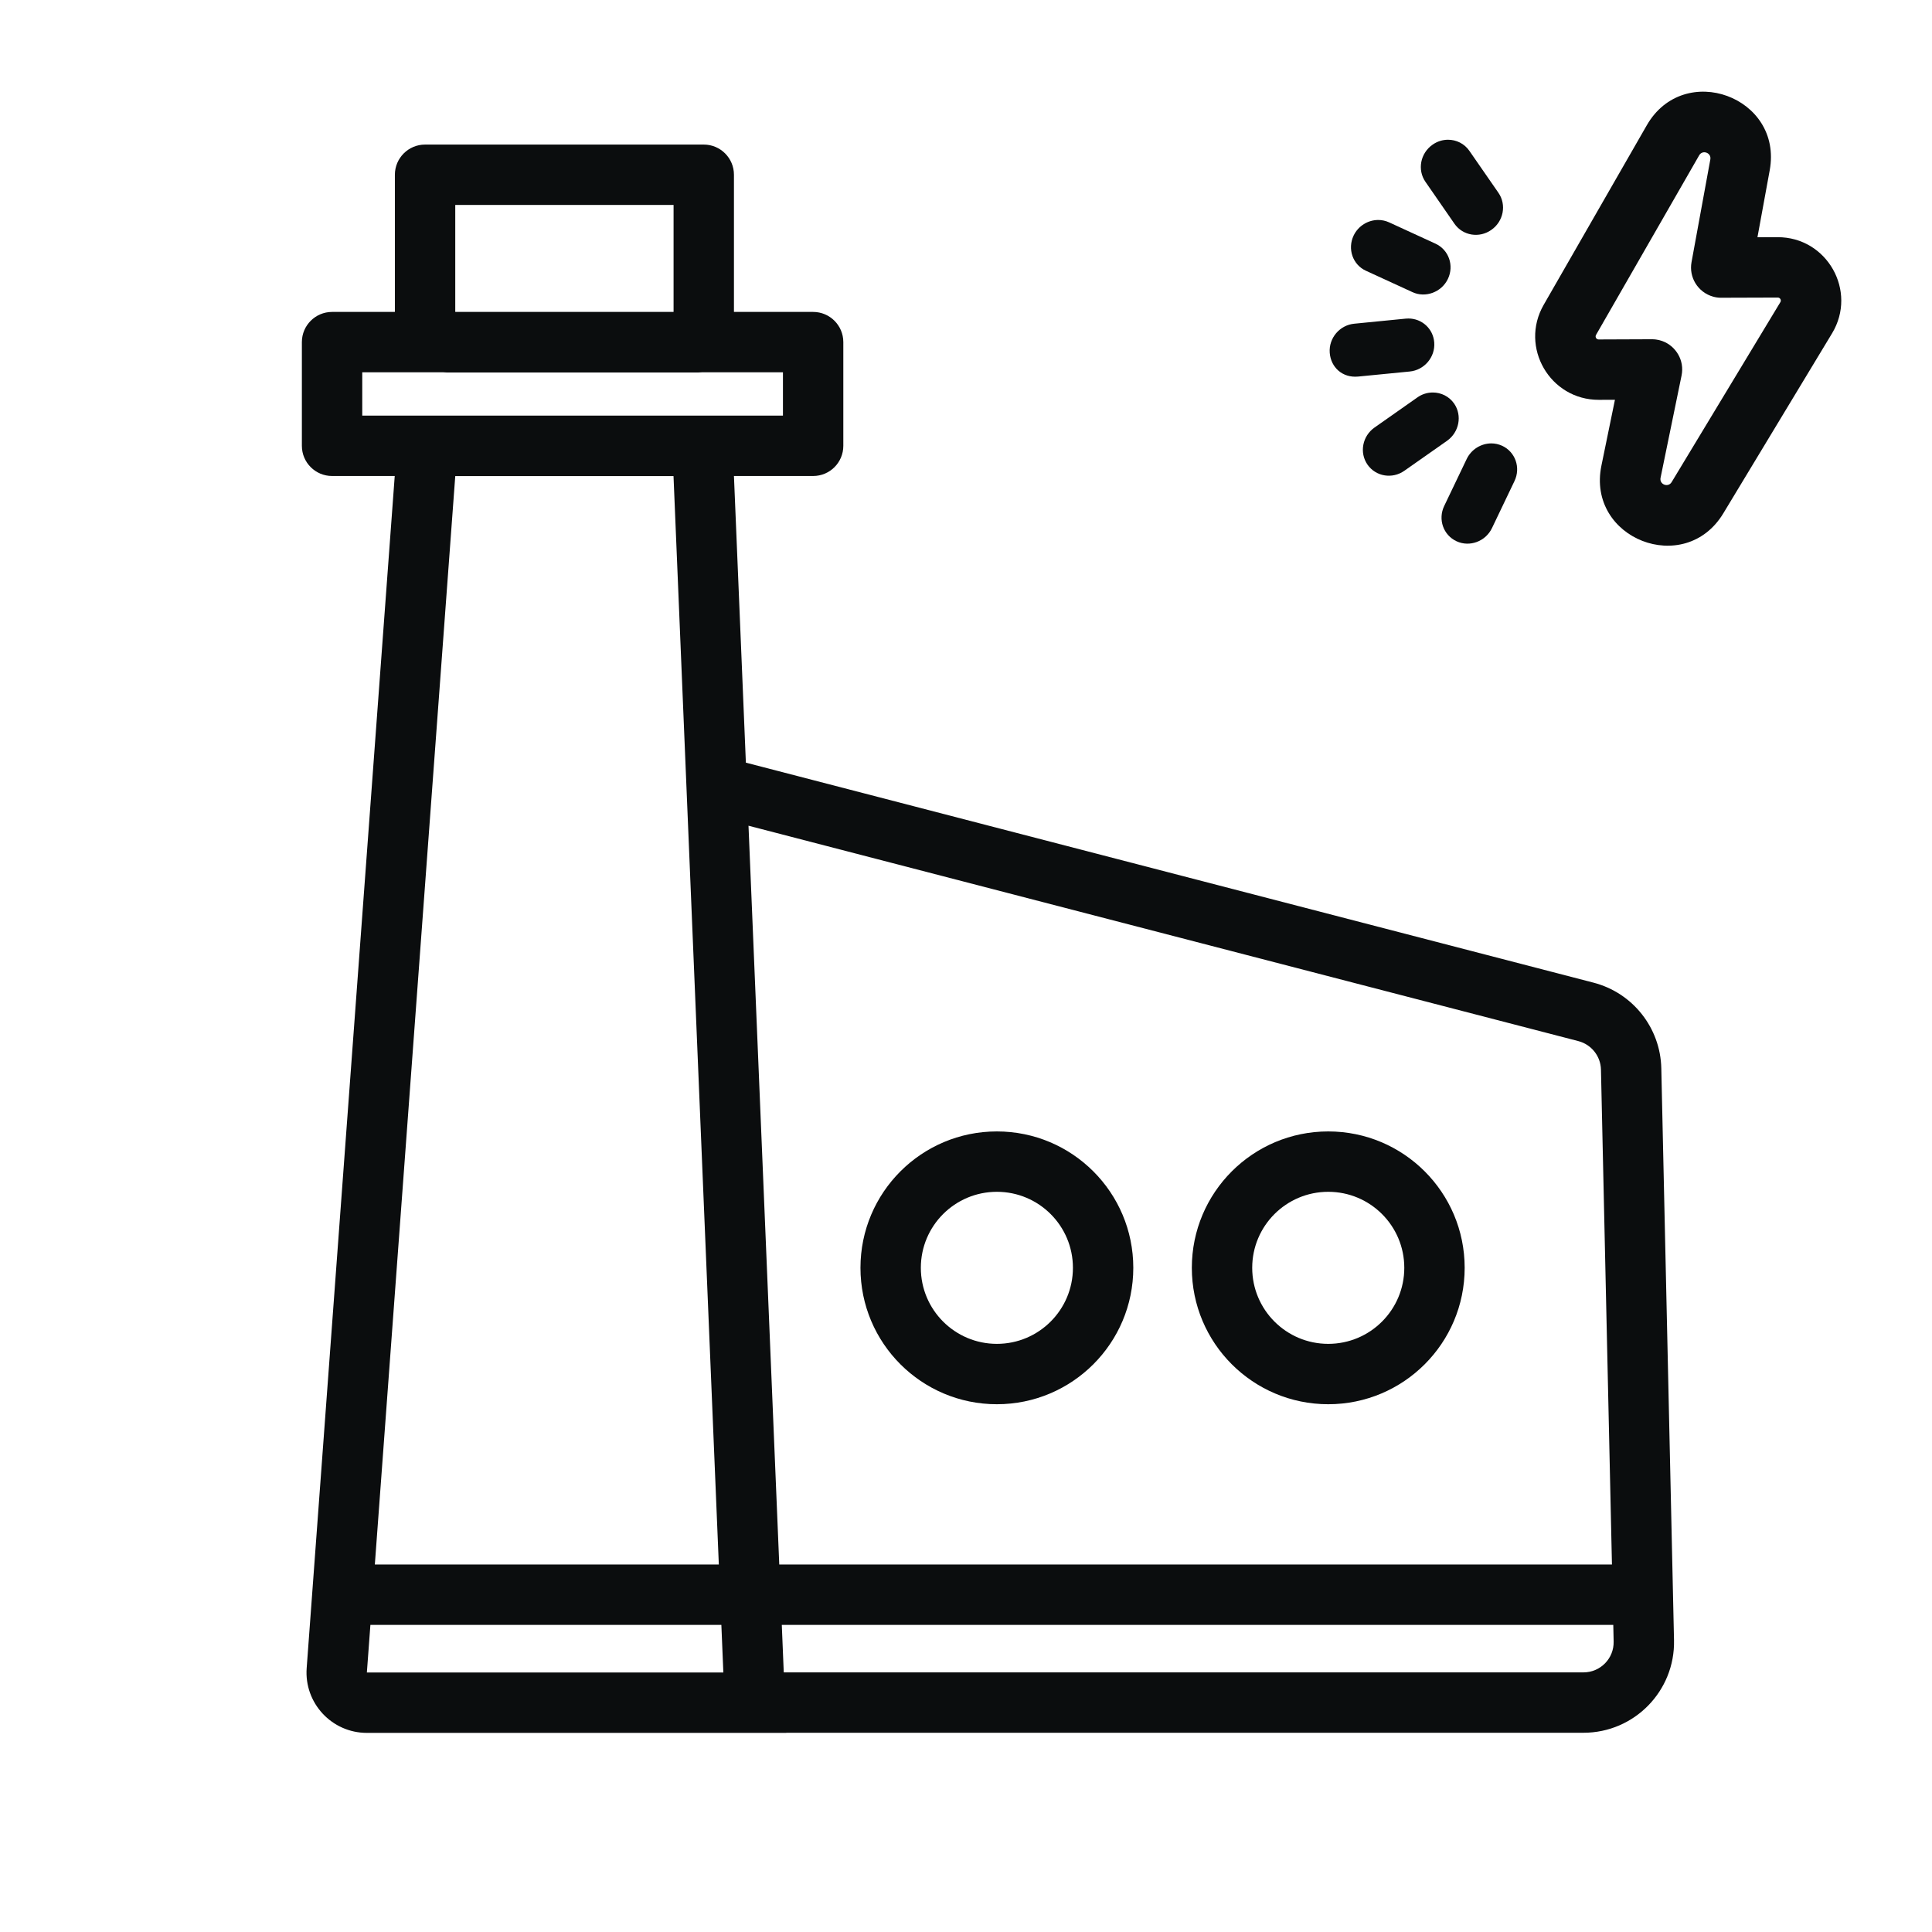 <svg width="64" height="64" viewBox="0 0 64 64" fill="none" xmlns="http://www.w3.org/2000/svg">
<path fill-rule="evenodd" clip-rule="evenodd" d="M51.136 10.099L54.552 4.15C55.783 2.006 59.069 3.209 58.624 5.641L58.218 7.859L58.884 7.857C60.523 7.851 61.536 9.64 60.689 11.043L57.087 17.005C55.809 19.121 52.552 17.846 53.049 15.425L53.497 13.243L52.965 13.245C51.346 13.25 50.331 11.501 51.136 10.099ZM56.287 5.146L52.87 11.095C52.832 11.162 52.88 11.245 52.958 11.245L54.721 11.238C54.767 11.238 54.813 11.241 54.857 11.247C54.928 11.256 54.996 11.273 55.061 11.296C55.289 11.377 55.476 11.539 55.593 11.743C55.709 11.945 55.755 12.189 55.704 12.44L55.008 15.828C54.963 16.048 55.259 16.163 55.375 15.971L58.977 10.009C59.018 9.942 58.969 9.857 58.891 9.857L57.022 9.863C57.011 9.864 57.001 9.863 56.991 9.863C56.907 9.861 56.827 9.849 56.75 9.827C56.5 9.758 56.291 9.594 56.161 9.38C56.041 9.18 55.988 8.936 56.034 8.684L56.657 5.281C56.697 5.06 56.398 4.951 56.287 5.146Z" fill="#0B0D0E"/>
<path d="M48.18 7.411C48.456 7.809 49.005 7.897 49.403 7.615C49.806 7.334 49.912 6.784 49.638 6.387L48.675 4.997C48.51 4.757 48.242 4.629 47.969 4.629C47.791 4.629 47.611 4.682 47.454 4.794C47.051 5.076 46.945 5.626 47.219 6.022L48.18 7.411Z" fill="#0B0D0E"/>
<path d="M45.25 8.97L46.789 9.677C47.215 9.877 47.753 9.683 47.964 9.239C48.175 8.797 47.992 8.275 47.555 8.073L46.016 7.366C45.901 7.313 45.778 7.287 45.655 7.287C45.322 7.287 44.996 7.479 44.841 7.802C44.63 8.246 44.81 8.77 45.25 8.97Z" fill="#0B0D0E"/>
<path d="M46.697 12.307L44.992 12.474C44.469 12.525 44.084 12.166 44.049 11.684C44.013 11.2 44.378 10.769 44.863 10.723L46.569 10.555C46.6 10.551 46.626 10.551 46.655 10.551C47.104 10.551 47.477 10.89 47.511 11.345C47.548 11.829 47.183 12.261 46.697 12.307Z" fill="#0B0D0E"/>
<path d="M48.171 13.37C48.005 13.13 47.737 13.002 47.464 13.002C47.286 13.002 47.106 13.055 46.95 13.167L45.534 14.162C45.131 14.444 45.025 14.994 45.299 15.39C45.575 15.788 46.123 15.876 46.522 15.594L47.938 14.6C48.337 14.316 48.443 13.766 48.171 13.37Z" fill="#0B0D0E"/>
<path d="M47.84 16.763L48.586 15.205C48.741 14.882 49.065 14.69 49.4 14.688C49.523 14.688 49.643 14.714 49.761 14.767C50.198 14.97 50.381 15.491 50.17 15.934L49.425 17.491C49.214 17.936 48.685 18.132 48.25 17.93C47.812 17.727 47.629 17.206 47.84 16.763Z" fill="#0B0D0E"/>
<path fill-rule="evenodd" clip-rule="evenodd" d="M28.504 41.998C28.504 39.503 30.527 37.48 33.023 37.48C35.519 37.48 37.542 39.503 37.542 41.998C37.542 44.494 35.519 46.517 33.023 46.517C30.527 46.517 28.504 44.494 28.504 41.998ZM33.023 44.517C31.632 44.517 30.504 43.389 30.504 41.998C30.504 40.607 31.632 39.48 33.023 39.48C34.414 39.48 35.542 40.607 35.542 41.998C35.542 43.389 34.414 44.517 33.023 44.517Z" fill="#0B0D0E"/>
<path fill-rule="evenodd" clip-rule="evenodd" d="M44 37.48C41.504 37.48 39.481 39.503 39.481 41.998C39.481 44.494 41.504 46.517 44 46.517C46.496 46.517 48.519 44.494 48.519 41.998C48.519 39.503 46.496 37.48 44 37.48ZM41.481 41.998C41.481 43.389 42.609 44.517 44 44.517C45.391 44.517 46.519 43.389 46.519 41.998C46.519 40.607 45.391 39.48 44 39.48C42.609 39.48 41.481 40.607 41.481 41.998Z" fill="#0B0D0E"/>
<path fill-rule="evenodd" clip-rule="evenodd" d="M24.708 25.264L52.788 32.552C54.087 32.89 55.004 34.048 55.033 35.39L55.454 54.334C55.491 56.016 54.137 57.4 52.454 57.4H26.046L26.047 57.404L12.153 57.404C10.991 57.404 10.073 56.416 10.159 55.257L13.076 15.768L11 15.768C10.448 15.768 10 15.321 10 14.768V11.333C10 10.781 10.448 10.333 11 10.333L13.081 10.333V5.789C13.081 5.237 13.529 4.789 14.081 4.789L23.313 4.789C23.865 4.789 24.313 5.237 24.313 5.789L24.313 10.333L26.936 10.333C27.489 10.333 27.936 10.781 27.936 11.333L27.936 14.768C27.936 15.321 27.489 15.768 26.936 15.768L24.313 15.768L24.708 25.264ZM24.795 27.353L52.285 34.488C52.718 34.601 53.024 34.987 53.034 35.434L53.398 51.827L25.814 51.827L24.795 27.353ZM25.898 53.827L53.442 53.827L53.454 54.378C53.467 54.939 53.015 55.4 52.454 55.4L25.963 55.4L25.898 53.827ZM22.311 15.771L23.812 51.827H12.417L15.081 15.771L22.311 15.771ZM23.896 53.827H12.27L12.153 55.404L23.962 55.404L23.896 53.827ZM14.687 12.333C14.724 12.337 14.761 12.339 14.799 12.339L23.137 12.339C23.175 12.339 23.212 12.337 23.249 12.333L25.936 12.333L25.936 13.768H12L12 12.333L14.687 12.333ZM22.313 10.333V6.789L15.081 6.789V10.333H22.313Z" fill="#0B0D0E"/>
</svg>
